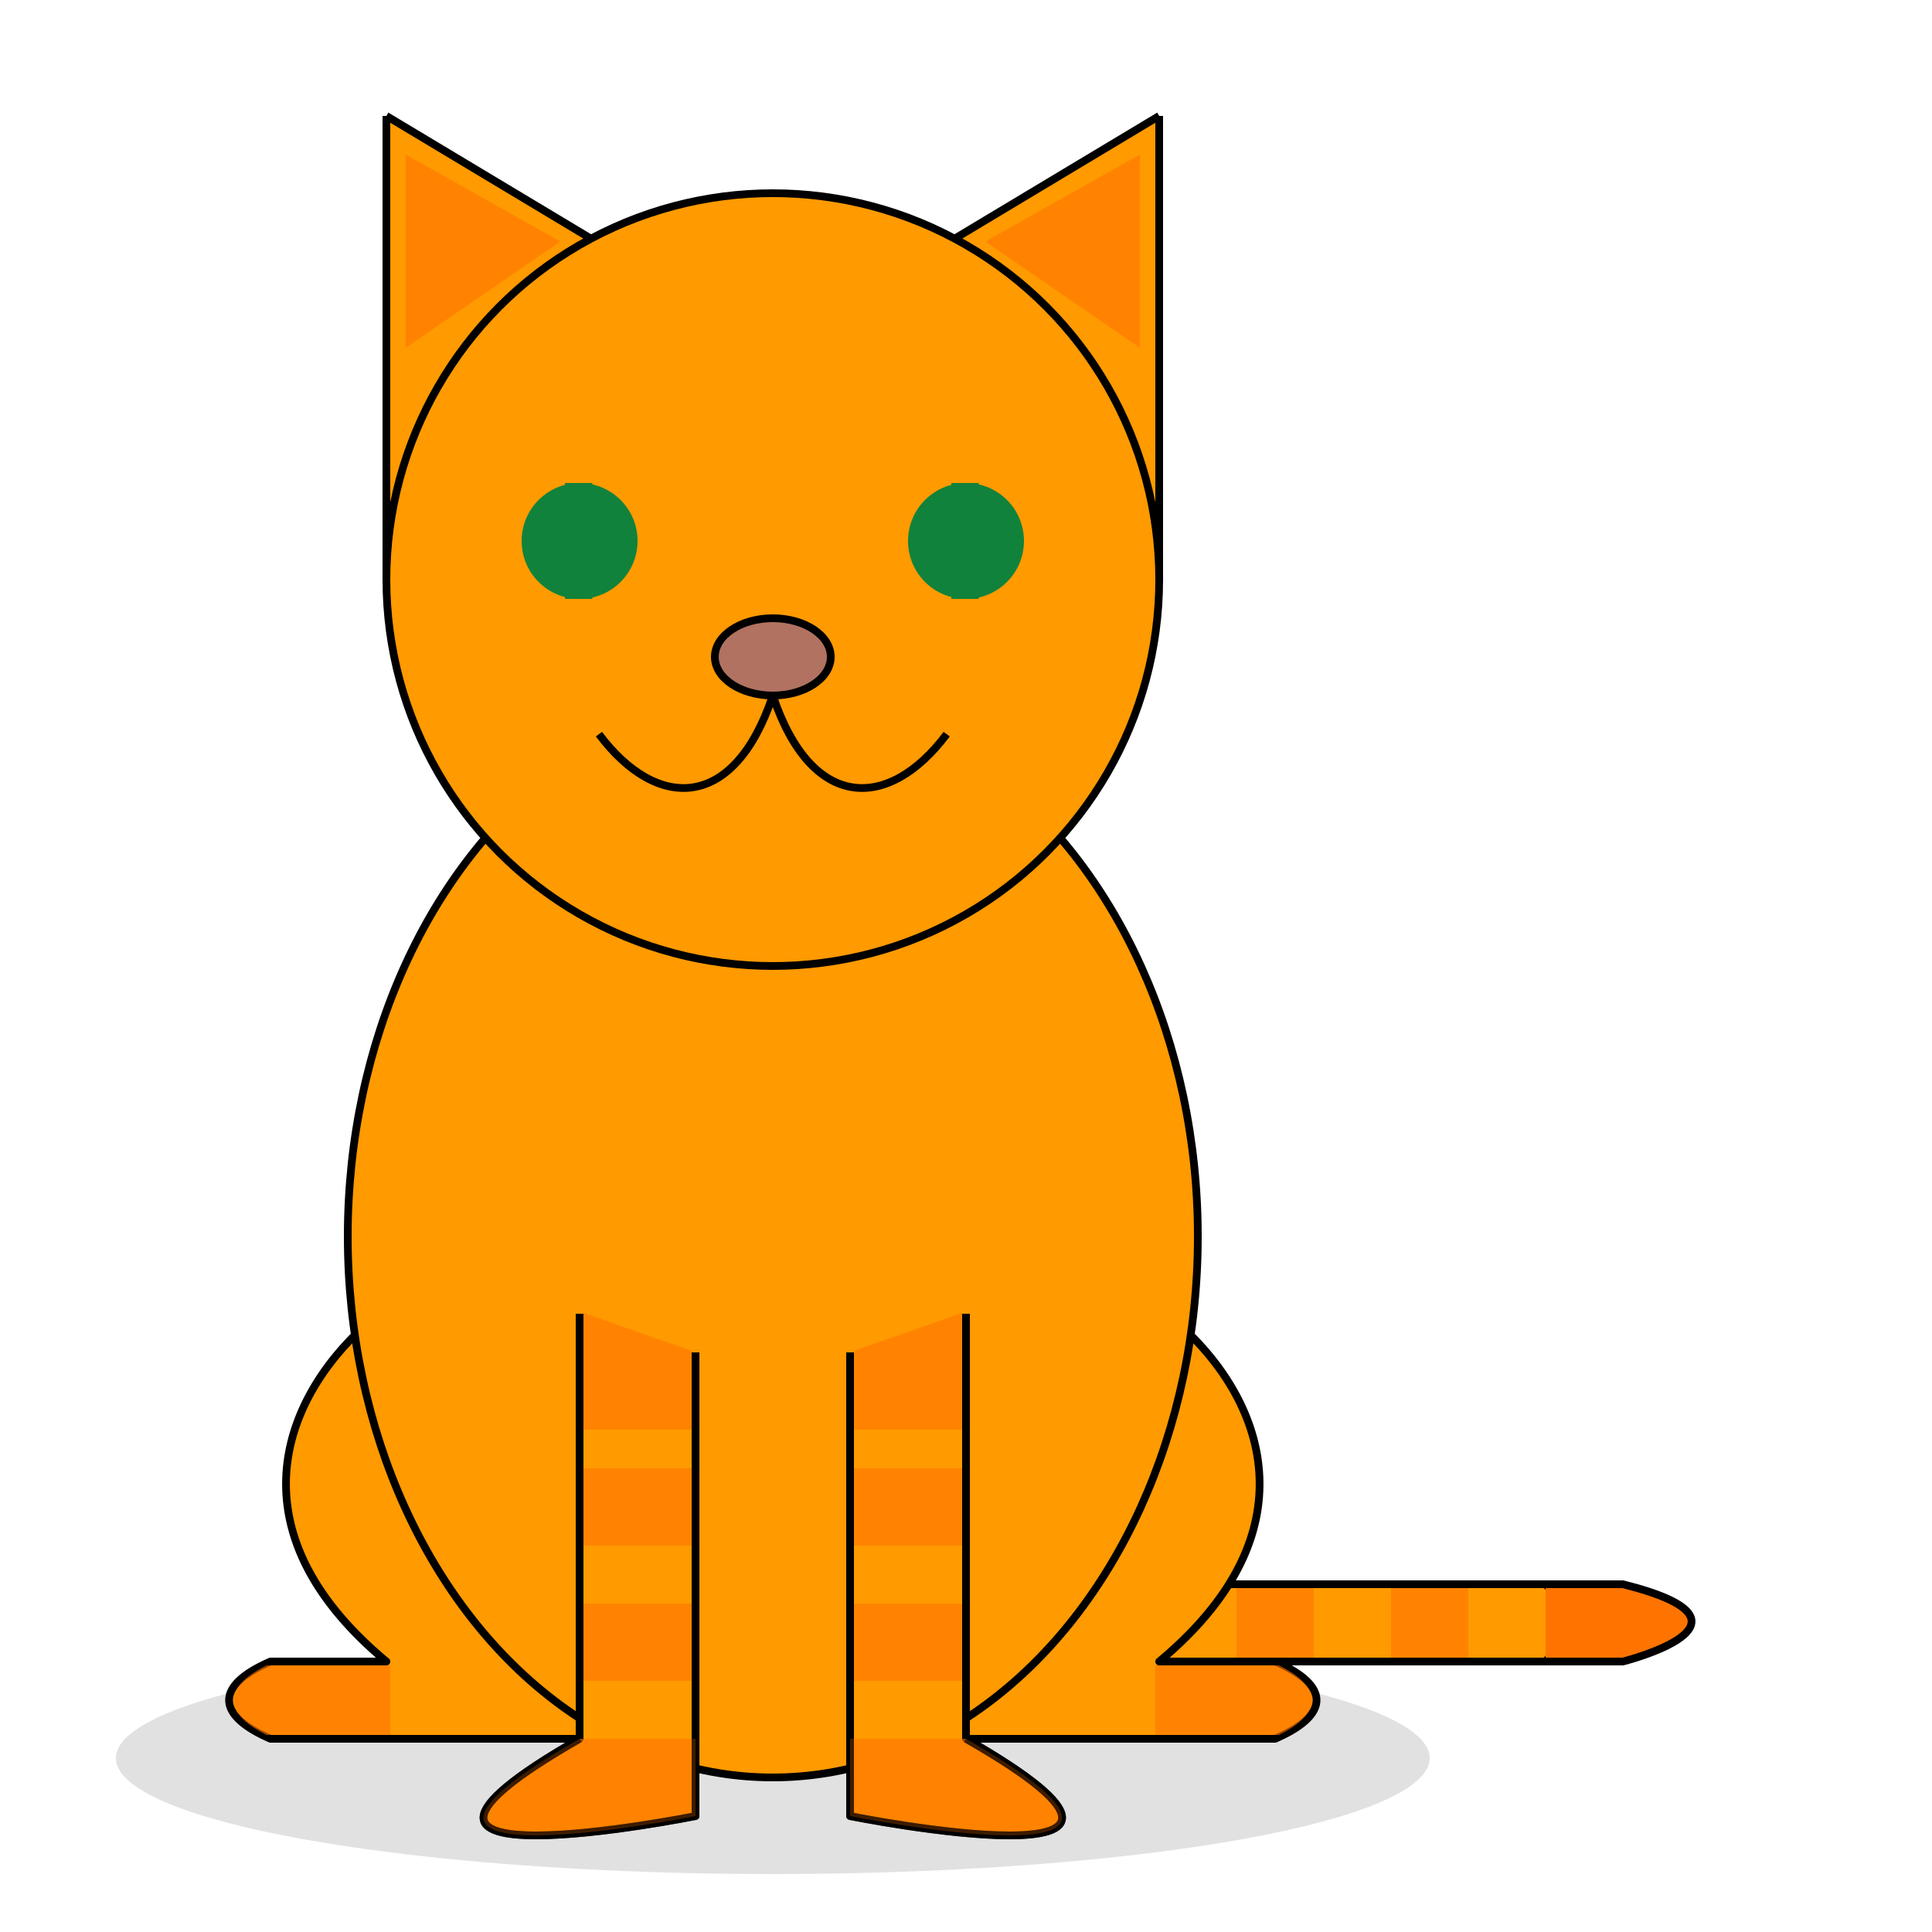 <?xml version="1.0" encoding="UTF-8"?>
<svg xmlns="http://www.w3.org/2000/svg" xmlns:xlink="http://www.w3.org/1999/xlink" width="250" height="250">
    <ellipse id="shadow" rx="85" ry="15" cx="250" cy="302.5" fill="#c5c5c5" style="opacity: 0.5" transform="translate(-150, -75)"/>
    <g id="tail" fill="#ff9a00" stroke-linejoin="round" stroke="black" transform="translate(-150, -75)">
        <path d="M300,290 L350,290 C350,290 355,285 350,280 L350,280 300,280"/>
        <path d="M350,290 L360,290 C360,290 380,285 360,280 L350,280" fill="#ff7400" id="fall"/>
    </g>
        <rect id="tail-stripe" width="10" height="9" x="310" y="280.5" fill="#ff7400" opacity="0.6" transform="translate(-150, -75)"/>
        <use href="#tail-stripe" transform="translate(20)"/>
        <use href="#tail-stripe" transform="translate(-20)"/>

    <g id="backlegs" fill="#ff9a00" stroke-linejoin="round" stroke="black" transform="translate(-150, -75)">
        <path id="right-backleg" d="M210,240 C200,240 170,265 200,290 L185,290 A 10 40 90 0 0 185,300 L185,300 225,300 225,280"/>
        <use href="#right-backleg" transform="scale(-1, 1) translate(-500)"/>       
    </g>
    <path id="foot-stripe" d="M200.5,290.5 L184.5,290.5 A 10 40 90 0 0 184.5,299.5 L200.5,299.5" fill="#ff7400" opacity="0.6" transform="translate(-150, -75)"/>
    <use href="#foot-stripe" transform="scale(-1, 1) translate(-200)"/>

    <ellipse id="body" cx="100" cy="160" rx="55" ry="70" fill="#ff9a00" stroke-linejoin="round" stroke="black"/>

    <g id="frontlegs" fill="#ff9a00" stroke-linejoin="round" stroke="black" transform="translate(-150, -75)">
        <path id="right-frontleg" d="M240,250 L240,310 C240,310 190,320 225,300 L225,300 225,245"/>
        <use href="#right-frontleg" transform="scale(-1, 1) translate(-500)"/>
        <path id="leg1" d="M240,300 L240,310 C240,310 190,320 225,300" fill="#ff7400" opacity="0.6"/>
        <use href="#leg1" transform="scale(-1, 1) translate(-500)"/>
    </g>
    <g id="leg-stripes">
    <path id="leg-stripe1" d="M225.5,244.9 L225.5,260 239.5,260 239.5,249.8" fill="#ff7400" opacity="0.6" transform="translate(-150, -75)"/>
    <rect id="leg-stripe2" width="14" height="10" x="75.5" y="207.5" fill="#ff7400" opacity="0.6"/>
    <use href="#leg-stripe2" transform="translate(0,-17.5)"/>
    </g>
    <use href="#leg-stripes" transform="scale(-1, 1) translate(-200)"/>

    <g id="head">
        <g id="ears" fill="#ff9a00" stroke-linejoin="round" stroke="black">
            <g id="right-ear">
                <path id="right-ear" d="M50,15 L150,75 50,75 50,15"/>
            </g>
            <use href="#right-ear" transform="scale(-1,1) translate(-200)"/>
        </g>
        <path id="ear-shadow" d="M52.5,45 L52.5,20 72.5,31.25 52.5,45" fill="#ff7400" style="opacity: 0.6" />
        <use href="#ear-shadow" transform="scale(-1,1) translate(-200)"/>
        
        <circle cx="100" cy="75" r="50" fill="#ff9a00" stroke-linejoin="round" stroke="black"/>
        <ellipse id="nose" cx="100" cy="85" rx="7.5" ry="5" fill="rgb(177,114,97)" stroke-linejoin="round" stroke="black"/>

        <g id="mouth">
            <path id="right-mouth" d="M100,90 C95,105 85,105 77.5,95" stroke="black" fill="transparent"/>
            <use href="#right-mouth" transform="scale(-1,1) translate(-200)"/>
        </g>
        <defs>
            <g id="eyes" class="blink" fill="#11823b">
                <circle id="eyes" cx="75"  r="7.5"/>
                <circle id="eyes" cx="125" r="7.5"/>
            </g>
        </defs>
        <use href="#eyes" y="70"/>
        <g id="dead-eye" fill="#11823b" class="hidden">
            <rect id="left" x="73.125" y="62.5" width="3.5" height="15"/>
            <rect id="right" x="73.125" y="62.5" width="3.5" height="15"/>
            <rect id="left" x="123.125" y="62.5" width="3.5" height="15"/>
            <rect id="right" x="123.125" y="62.5" width="3.5" height="15"/>
        </g>
    </g>
    <style>
        #left {
            transform-box: fill-box;
            transform-origin: center;
            rotate: 45deg;
        }
        #right {
            transform-box: fill-box;
            transform-origin: center;
            rotate: 135deg;
        }
    </style>
</svg>